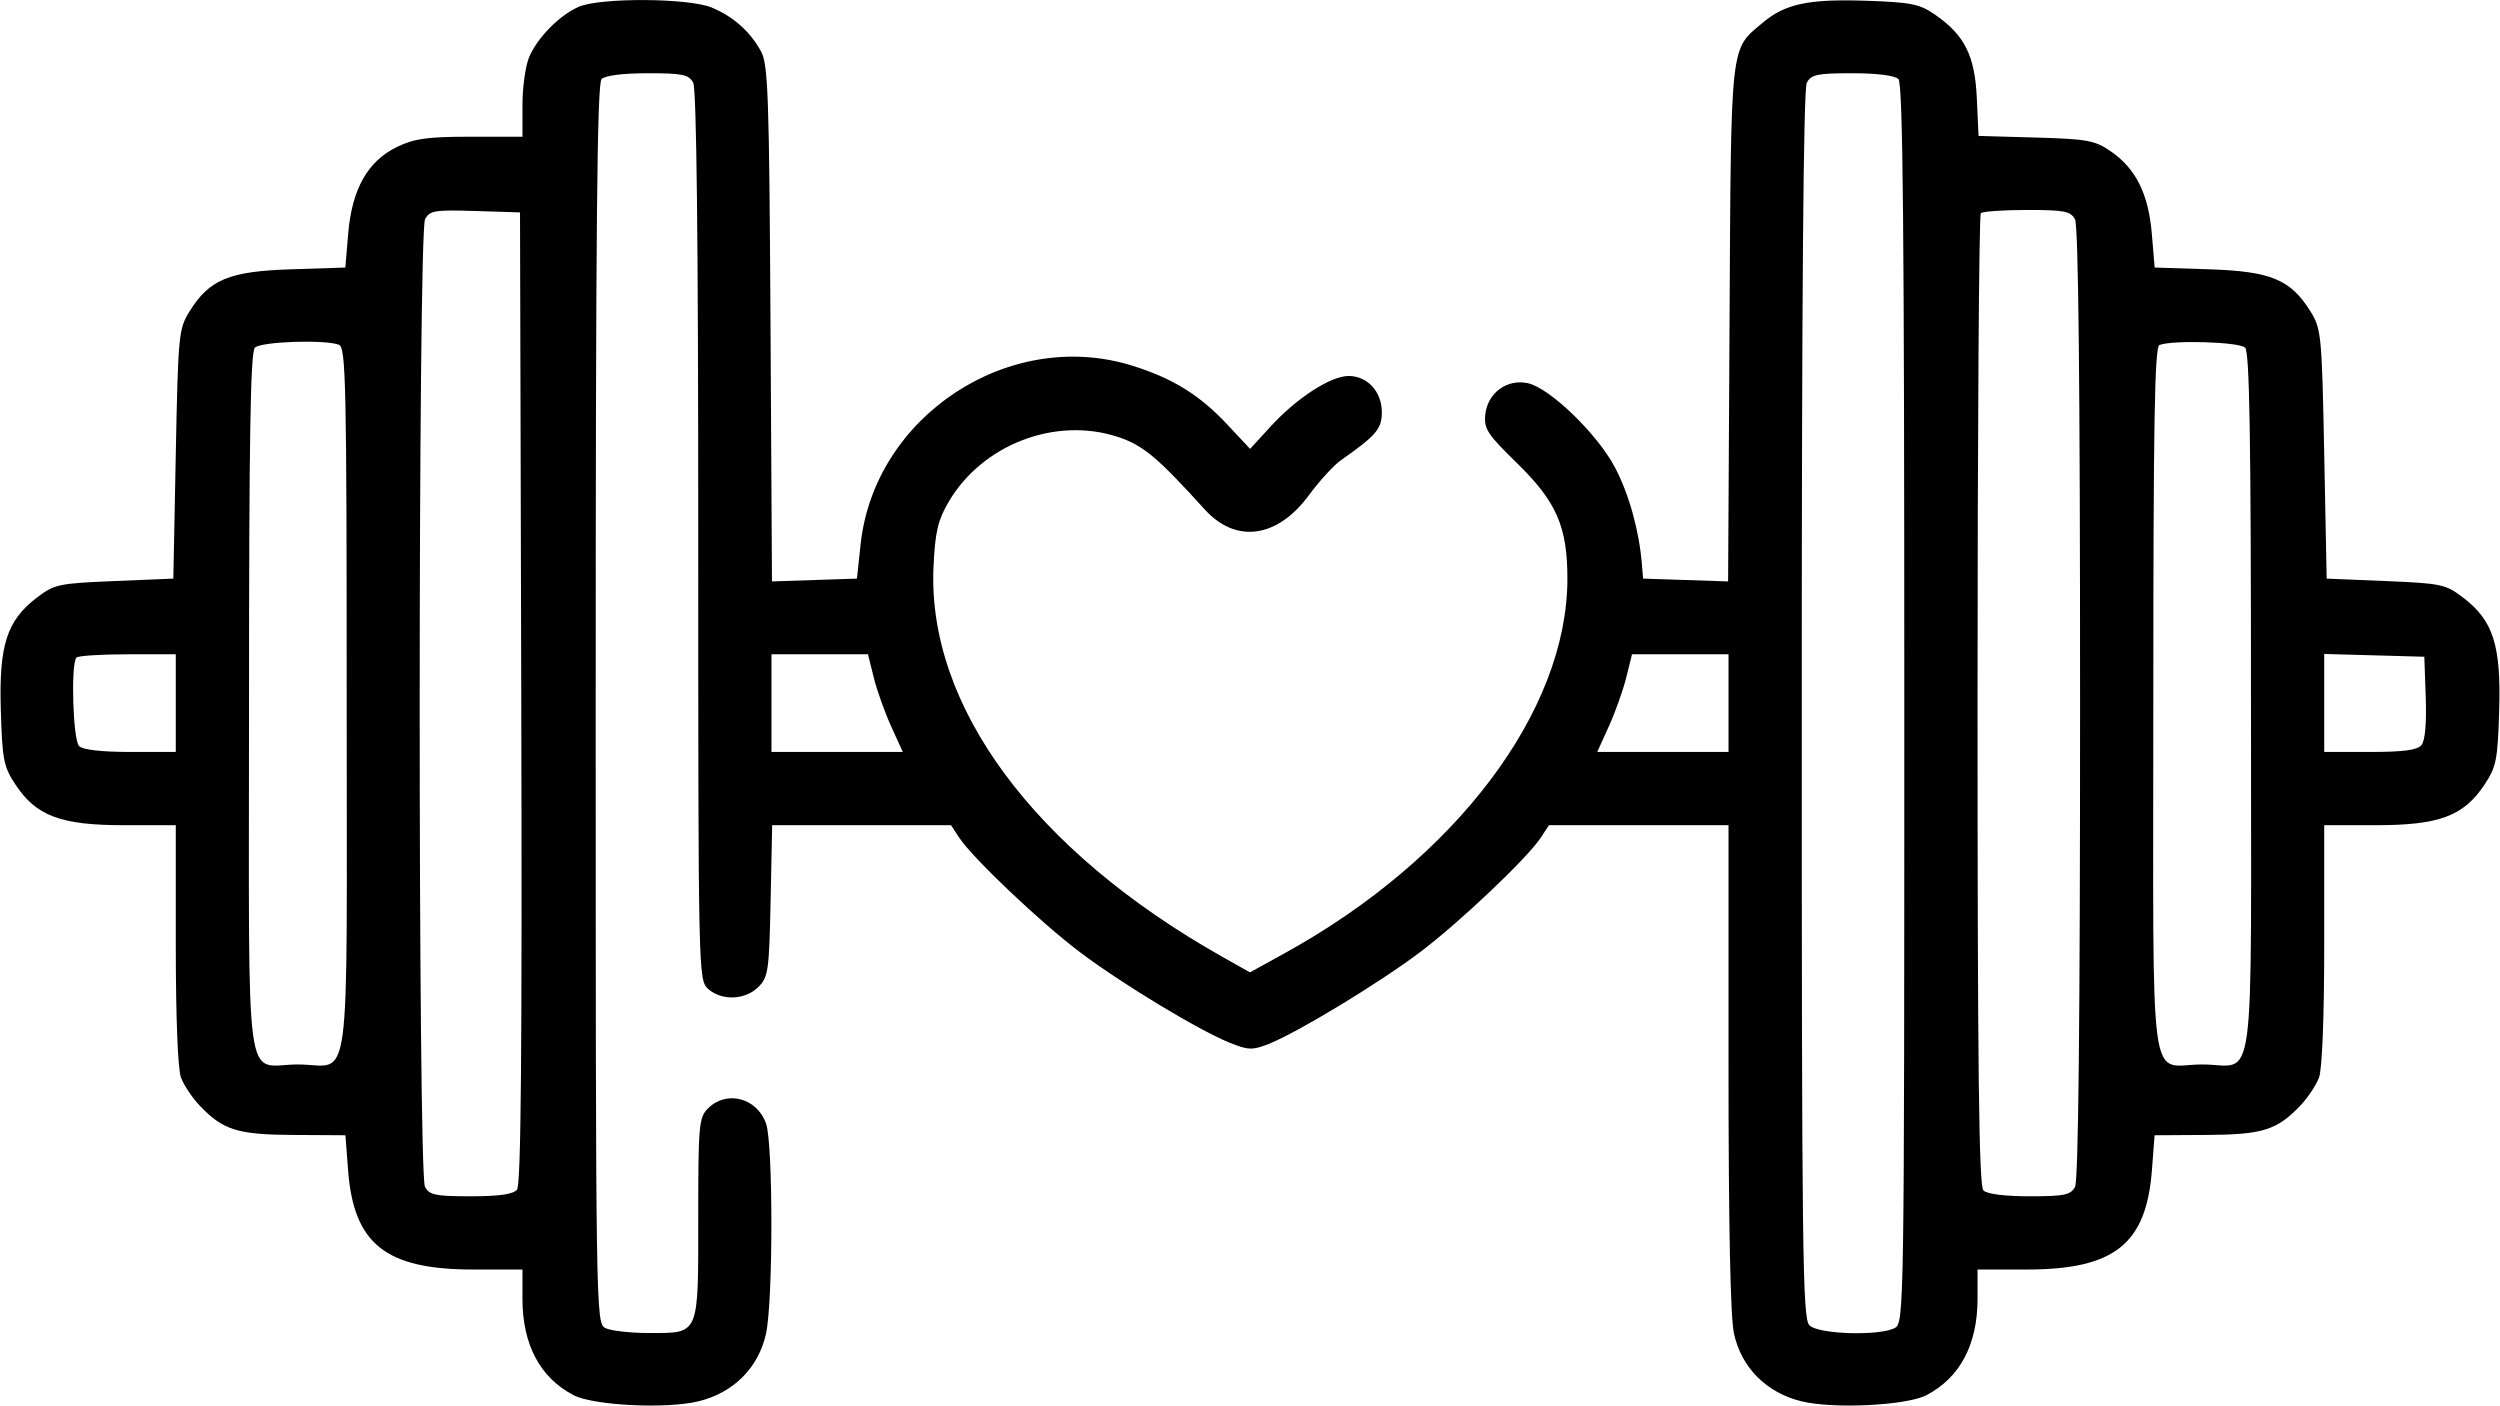 <svg width="512" height="288" viewBox="0 0 512 288" fill="none" xmlns="http://www.w3.org/2000/svg">
<path fill-rule="evenodd" clip-rule="evenodd" d="M118.5 1.4C114.546 3.143 110.051 7.717 108.36 11.718C107.612 13.488 107 17.875 107 21.468V28H96.316C87.512 28 84.869 28.369 81.302 30.096C75.306 32.998 72.074 38.734 71.312 47.823L70.727 54.793L59.614 55.152C46.904 55.562 42.884 57.233 38.8 63.8C36.597 67.344 36.479 68.576 36 93L35.5 118.5L23.419 119C12.006 119.472 11.128 119.66 7.55 122.392C1.386 127.097 -0.228 132.131 0.166 145.412C0.47 155.641 0.742 157.021 3.184 160.707C7.431 167.117 12.456 169 25.316 169H36V193.435C36 208.268 36.418 218.976 37.064 220.685C37.649 222.233 39.336 224.778 40.814 226.339C45.651 231.452 48.564 232.372 60.121 232.439L70.742 232.5L71.285 239.633C72.441 254.814 78.981 260 96.968 260H107V266.032C107 275.367 110.614 282.169 117.467 285.733C121.543 287.852 136.378 288.589 143 287C150.22 285.268 155.388 280.082 156.895 273.056C158.34 266.317 158.34 234.274 156.895 230.128C155.05 224.835 148.806 223.194 145 227C143.131 228.869 143 230.333 143 249.429C143 273.726 143.312 273 132.863 273C129.016 273 124.998 272.534 123.934 271.965C122.038 270.95 122 268.47 122 144.165C122 46.903 122.279 17.121 123.2 16.2C123.94 15.46 127.57 15 132.665 15C139.813 15 141.07 15.261 141.965 16.934C142.657 18.227 143 49.025 143 109.779C143 199.614 143.024 200.712 145.013 202.512C147.771 205.007 152.61 204.833 155.306 202.142C157.344 200.106 157.523 198.848 157.82 184.475L158.141 169H176.455H194.77L196.414 171.509C199.163 175.705 213.039 188.873 221.178 195.009C229.804 201.513 245.592 211.053 251.924 213.586C255.662 215.082 256.504 215.106 259.81 213.807C265.645 211.515 282.406 201.356 290.822 195.009C298.961 188.873 312.837 175.705 315.586 171.509L317.23 169H335.615H354V218.451C354 250.789 354.383 269.685 355.105 273.056C356.612 280.082 361.78 285.268 369 287C375.622 288.589 390.457 287.852 394.533 285.733C401.386 282.169 405 275.367 405 266.032V260H415.032C433.019 260 439.559 254.814 440.715 239.633L441.258 232.5L451.879 232.439C463.436 232.372 466.349 231.452 471.186 226.339C472.664 224.778 474.351 222.233 474.936 220.685C475.582 218.976 476 208.268 476 193.435V169H486.684C499.544 169 504.569 167.117 508.816 160.707C511.258 157.021 511.53 155.641 511.834 145.412C512.228 132.131 510.614 127.097 504.45 122.392C500.872 119.66 499.994 119.472 488.581 119L476.5 118.5L476 93C475.521 68.576 475.403 67.344 473.2 63.8C469.116 57.233 465.096 55.562 452.386 55.152L441.273 54.793L440.694 47.884C440.008 39.704 437.423 34.515 432.275 30.983C429.019 28.749 427.479 28.467 416.93 28.169L405.204 27.837L404.852 20.095C404.454 11.336 402.333 7.139 396.167 2.91C393.112 0.814 391.283 0.455 382.122 0.153C370.365 -0.234 365.605 0.779 361.009 4.646C354.274 10.313 354.53 7.985 354.208 66.288L353.917 119.077L345.208 118.788L336.5 118.5L336.254 115.5C335.692 108.625 333.606 101.147 330.734 95.708C327.113 88.849 317.411 79.469 312.918 78.482C308.62 77.538 304.618 80.5 304.179 84.951C303.895 87.825 304.651 88.976 310.679 94.852C318.777 102.745 321.012 107.873 321.005 118.54C320.986 145.619 298.199 175.839 263.247 195.138L255.994 199.143L250.247 195.903C211.767 174.205 189.823 144.504 191.187 115.968C191.525 108.898 192.078 106.543 194.28 102.786C201.183 91.006 216.213 85.253 228.994 89.498C234.114 91.199 237.082 93.682 246.729 104.335C253.093 111.363 261.557 110.221 268.027 101.463C270.205 98.515 273.143 95.293 274.556 94.302C281.864 89.176 283 87.846 283 84.411C283 80.214 280.049 77 276.196 77C272.536 77 265.577 81.5 260.26 87.305L256.019 91.935L251.294 86.883C245.688 80.89 240.123 77.451 231.875 74.884C206.67 67.039 179.066 85.21 176.25 111.5L175.5 118.5L166.799 118.788L158.098 119.076L157.799 66.288C157.533 19.405 157.315 13.164 155.845 10.5C153.592 6.416 150.194 3.397 145.768 1.548C141.045 -0.426 122.866 -0.524 118.5 1.4ZM388.8 16.2C389.721 17.121 390 46.903 390 144.165C390 268.47 389.962 270.95 388.066 271.965C384.912 273.653 372.413 273.27 370.571 271.429C369.16 270.017 369 257.115 369 144.363C369 59.769 369.337 18.238 370.035 16.934C370.93 15.261 372.187 15 379.335 15C384.43 15 388.06 15.46 388.8 16.2ZM106.755 142.892C106.941 215.502 106.706 242.649 105.882 243.642C105.097 244.587 102.222 245 96.413 245C89.188 245 87.932 244.741 87.035 243.066C85.579 240.345 85.598 47.619 87.055 44.897C88.006 43.12 89.015 42.955 97.305 43.213L106.5 43.5L106.755 142.892ZM424.965 44.934C425.658 46.23 426 78.957 426 144C426 209.043 425.658 241.77 424.965 243.066C424.07 244.739 422.813 245 415.665 245C410.57 245 406.94 244.54 406.2 243.8C405.283 242.883 405 219.237 405 143.467C405 88.943 405.3 44.033 405.667 43.667C406.033 43.3 410.293 43 415.131 43C422.806 43 424.062 43.247 424.965 44.934ZM69.418 70.607C70.84 71.153 71 78.513 71 143.572C71 226.394 72.128 218 61 218C49.875 218 51 226.31 51 144.165C51 89.681 51.289 72.111 52.2 71.2C53.449 69.951 66.535 69.501 69.418 70.607ZM459.8 71.2C460.711 72.111 461 89.681 461 144.165C461 226.31 462.125 218 451 218C439.872 218 441 226.397 441 143.548C441 86.579 441.266 71.059 442.25 70.662C444.886 69.598 458.619 70.019 459.8 71.2ZM36 144V154H26.7C20.8 154 16.961 153.561 16.2 152.8C14.928 151.528 14.467 135.866 15.667 134.667C16.033 134.3 20.758 134 26.167 134H36V144ZM178.942 138.75C179.59 141.363 181.194 145.863 182.505 148.75L184.889 154H171.445H158V144V134H167.881H177.763L178.942 138.75ZM354 144V154H340.555H327.111L329.495 148.75C330.806 145.863 332.41 141.363 333.058 138.75L334.237 134H344.119H354V144ZM496.792 142.847C496.977 148.141 496.658 151.707 495.92 152.597C495.072 153.618 492.205 154 485.378 154H476V143.965V133.93L486.25 134.215L496.5 134.5L496.792 142.847Z" fill="black"/>
</svg>
